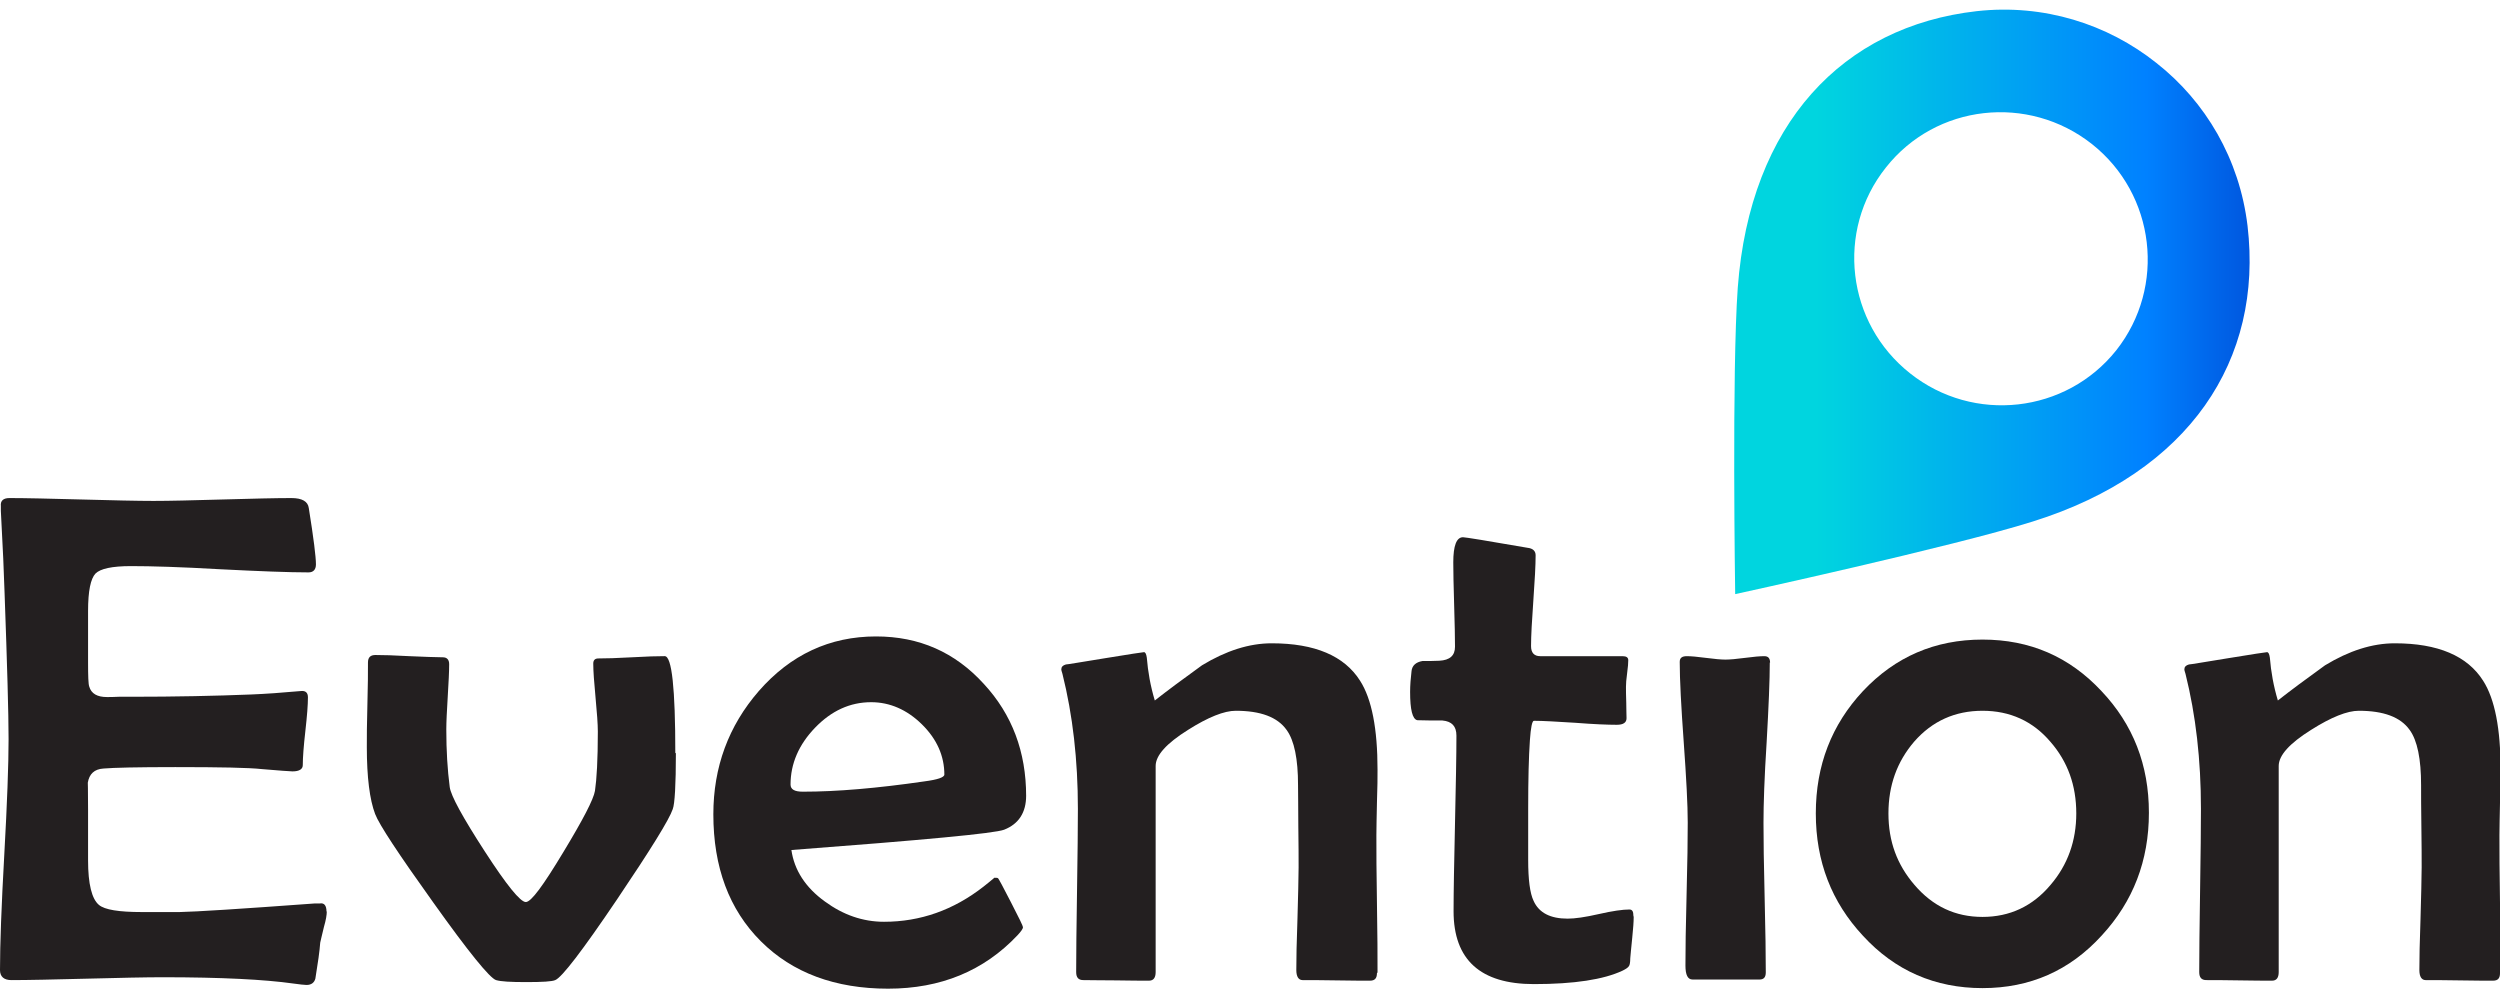 <?xml version="1.0" encoding="UTF-8"?>
<svg id="Camada_1" data-name="Camada 1" xmlns="http://www.w3.org/2000/svg" xmlns:xlink="http://www.w3.org/1999/xlink" viewBox="0 0 87.44 34.58">
  <defs>
    <style>
      .cls-1 {
        fill: url(#linear-gradient);
      }

      .cls-2 {
        fill: #231f20;
      }
    </style>
    <linearGradient id="linear-gradient" x1="60.65" y1="10.56" x2="78.68" y2="10.56" gradientUnits="userSpaceOnUse">
      <stop offset=".16" stop-color="#00d5df"/>
      <stop offset=".8" stop-color="#0081ff"/>
      <stop offset="1" stop-color="#0057df"/>
    </linearGradient>
  </defs>
  <path class="cls-2" d="m11.43,31.87c0,.13-.03.31-.1.55-.07.3-.12.49-.13.55-.02.29-.08.71-.17,1.26-.04.14-.14.22-.31.22-.08,0-.23-.02-.46-.05-.99-.14-2.51-.22-4.58-.22-.58,0-1.47.02-2.64.05-1.18.03-2.06.05-2.64.05-.26,0-.4-.12-.4-.35,0-.9.05-2.25.15-4.04.1-1.8.15-3.15.15-4.04s-.05-2.62-.14-5.11c-.02-.64-.06-1.6-.13-2.87v-.17c-.02-.18.08-.28.3-.28.56,0,1.4.02,2.52.05,1.12.03,1.96.05,2.52.05s1.34-.02,2.41-.05c1.07-.03,1.87-.05,2.41-.05.38,0,.58.12.61.35.17,1.06.25,1.71.25,1.97,0,.18-.09.28-.26.28-.68,0-1.71-.04-3.09-.11-1.38-.08-2.42-.11-3.12-.11-.66,0-1.07.09-1.24.26-.17.18-.26.61-.26,1.31v1.79c0,.49.01.77.04.85.07.25.28.37.62.37.1,0,.23,0,.41-.01h.41c1.57,0,2.98-.03,4.23-.08.49-.02,1.07-.06,1.73-.12.17-.02.25.06.25.22,0,.26-.03.65-.09,1.18s-.09.93-.09,1.19c0,.14-.12.22-.36.22-.1,0-.45-.03-1.07-.08-.45-.05-1.46-.07-3.03-.07-1.32,0-2.16.02-2.51.05-.32.02-.5.19-.55.5,0-.06.01.25.01.93v1.78c0,.83.13,1.35.38,1.56.2.17.7.25,1.5.25h1.32c.56-.01,2.13-.11,4.72-.3h.18c.16-.03.24.07.24.29Z"/>
  <path class="cls-2" d="m23.64,26.33c0,1.13-.04,1.79-.11,1.97-.12.36-.77,1.41-1.95,3.16-1.21,1.79-1.93,2.73-2.16,2.82-.11.05-.45.07-1.01.07s-.89-.02-1.06-.07c-.22-.07-.96-.98-2.2-2.72-1.21-1.69-1.89-2.72-2.03-3.09-.19-.5-.29-1.29-.29-2.34,0-.33,0-.82.02-1.48.02-.66.02-1.15.02-1.48,0-.18.09-.26.26-.26.26,0,.66.01,1.18.04.52.02.92.04,1.18.04.14,0,.22.08.22.24,0,.26-.02.64-.05,1.14-.03.5-.05.88-.05,1.14,0,.74.04,1.41.12,2.02.04.3.45,1.05,1.22,2.24.77,1.19,1.25,1.78,1.44,1.78s.61-.58,1.31-1.74c.69-1.14,1.06-1.85,1.11-2.15.06-.4.1-1.09.1-2.07,0-.26-.03-.66-.08-1.19-.05-.53-.08-.93-.08-1.19,0-.12.06-.18.18-.18.26,0,.65-.01,1.17-.04.51-.03.9-.04,1.15-.04s.37,1.13.37,3.4Z"/>
  <path class="cls-2" d="m35.89,27.83c0,.59-.26.99-.77,1.19-.34.13-2.82.36-7.44.71.1.7.49,1.31,1.17,1.8.64.47,1.33.71,2.07.71,1.27,0,2.43-.41,3.48-1.23.13-.1.26-.21.38-.31.06,0,.11,0,.13.02.02.02.17.29.45.84.28.54.42.83.42.87,0,.05-.06.14-.19.28-1.18,1.25-2.69,1.87-4.53,1.87s-3.34-.55-4.45-1.66c-1.11-1.11-1.66-2.59-1.66-4.44,0-1.65.53-3.09,1.59-4.31,1.11-1.27,2.48-1.91,4.1-1.91,1.51,0,2.76.55,3.77,1.66.99,1.07,1.48,2.38,1.48,3.92Zm-2.86-.73c0-.66-.26-1.25-.79-1.77-.52-.51-1.12-.77-1.77-.77-.74,0-1.39.3-1.96.89-.57.59-.86,1.26-.86,1.99,0,.17.14.25.43.25,1.19,0,2.6-.12,4.25-.36.46-.06.7-.14.7-.24Z"/>
  <path class="cls-2" d="m48.16,34.04c0,.18-.08.26-.24.26-.26,0-.66,0-1.18-.01s-.92-.01-1.18-.01c-.14,0-.22-.12-.22-.35,0-.39.01-.99.04-1.79.02-.8.04-1.4.04-1.8,0-.32,0-.8-.01-1.44,0-.64-.01-1.12-.01-1.44,0-.91-.13-1.56-.4-1.93-.32-.45-.91-.67-1.78-.67-.4,0-.96.22-1.67.67-.75.47-1.13.89-1.13,1.26v7.21c0,.2-.08.3-.23.3-.26,0-.64,0-1.15-.01-.51,0-.9-.01-1.15-.01-.17,0-.25-.09-.25-.28,0-.63.01-1.58.03-2.85.02-1.27.03-2.22.03-2.86,0-1.71-.18-3.28-.54-4.72-.02-.07-.04-.12-.04-.16,0-.08.05-.14.16-.17.06,0,.51-.08,1.38-.22.86-.14,1.31-.21,1.35-.21.05,0,.08.06.1.19.04.5.13,1,.28,1.5.42-.33.97-.74,1.65-1.23.84-.51,1.65-.77,2.44-.77,1.51,0,2.54.44,3.09,1.31.41.64.61,1.68.61,3.11,0,.25,0,.63-.02,1.14-.01.51-.02.9-.02,1.15,0,.54,0,1.34.02,2.4.02,1.07.02,1.87.02,2.4Z"/>
  <path class="cls-2" d="m57.14,32.07c0,.18-.02.42-.05.72-.04.38-.06.62-.07.73,0,.14-.02.23-.04.26-.03.06-.11.11-.23.17-.66.31-1.69.47-3.1.47-1.87,0-2.81-.85-2.81-2.55,0-.68.02-1.7.05-3.07.03-1.37.05-2.39.05-3.07,0-.33-.16-.5-.49-.53-.3,0-.59,0-.88-.01-.17-.04-.25-.37-.25-.99,0-.23.02-.48.05-.73.02-.19.15-.31.38-.35.2,0,.4,0,.59-.01.37-.02.55-.18.55-.49s-.01-.81-.03-1.47c-.02-.66-.03-1.15-.03-1.48,0-.58.11-.88.34-.88.07,0,.83.12,2.26.37.18.02.28.11.28.26,0,.35-.03.88-.08,1.59-.05.7-.08,1.23-.08,1.59,0,.23.11.35.32.35h2.88c.14,0,.2.05.2.14s-.01.25-.04.46c-.03.21-.04.37-.04.47,0,.12,0,.3.01.55,0,.25.01.43.01.55,0,.15-.11.23-.34.23-.32,0-.81-.02-1.45-.07-.65-.04-1.13-.07-1.45-.07-.06,0-.11.23-.14.68-.04.57-.06,1.37-.06,2.39v1.79c0,.69.06,1.17.19,1.44.19.42.59.62,1.19.62.25,0,.61-.05,1.09-.16s.84-.16,1.07-.16c.1,0,.14.07.14.22Z"/>
  <path class="cls-2" d="m61.9,23.17c0,.62-.04,1.55-.11,2.79-.08,1.25-.11,2.18-.11,2.81,0,.58.01,1.46.04,2.63s.04,2.04.04,2.61c0,.17-.07.25-.22.25h-2.34c-.17,0-.25-.16-.25-.49,0-.55.01-1.38.04-2.49.03-1.11.04-1.94.04-2.51,0-.62-.05-1.56-.14-2.81s-.14-2.19-.14-2.81c0-.14.08-.2.25-.2.14,0,.37.02.67.06.3.04.53.06.68.06s.38-.02.68-.06c.3-.04.53-.06.68-.06.14,0,.2.08.2.23Z"/>
  <path class="cls-2" d="m75.16,28.43c0,1.67-.55,3.1-1.65,4.29-1.12,1.23-2.51,1.84-4.17,1.84s-3.06-.61-4.18-1.83c-1.1-1.18-1.65-2.6-1.65-4.28s.55-3.1,1.65-4.28c1.13-1.2,2.52-1.8,4.18-1.8s3.04.6,4.16,1.8c1.11,1.17,1.66,2.59,1.66,4.25Zm-2.54.02c0-.98-.3-1.81-.9-2.5-.62-.73-1.42-1.09-2.38-1.09s-1.76.36-2.39,1.08c-.6.7-.9,1.53-.9,2.51s.3,1.79.91,2.5c.64.75,1.43,1.12,2.38,1.12s1.75-.37,2.38-1.12c.6-.7.9-1.54.9-2.5Z"/>
  <path class="cls-2" d="m87.44,34.04c0,.18-.08.26-.24.26-.26,0-.66,0-1.18-.01s-.92-.01-1.18-.01c-.14,0-.22-.12-.22-.35,0-.39.01-.99.04-1.79.02-.8.04-1.4.04-1.8,0-.32,0-.8-.01-1.44s-.01-1.12-.01-1.44c0-.91-.13-1.56-.4-1.93-.32-.45-.91-.67-1.78-.67-.4,0-.96.22-1.67.67-.75.47-1.13.89-1.13,1.26v7.21c0,.2-.08.3-.23.3-.26,0-.64,0-1.15-.01s-.9-.01-1.15-.01c-.17,0-.25-.09-.25-.28,0-.63.01-1.58.03-2.85.02-1.27.03-2.22.03-2.86,0-1.71-.18-3.28-.54-4.72-.02-.07-.04-.12-.04-.16,0-.08.05-.14.16-.17.06,0,.51-.08,1.38-.22.86-.14,1.31-.21,1.35-.21.05,0,.08.06.1.19.04.5.13,1,.28,1.5.42-.33.97-.74,1.65-1.23.84-.51,1.65-.77,2.44-.77,1.51,0,2.54.44,3.09,1.31.41.64.61,1.68.61,3.11,0,.25,0,.63-.02,1.14-.01.51-.02.9-.02,1.15,0,.54,0,1.34.02,2.4.02,1.07.02,1.87.02,2.4Z"/>
  <path class="cls-1" d="m78.61,7.9c-.28-2.34-1.47-4.35-3.19-5.7-1.71-1.36-3.94-2.07-6.28-1.81-4.68.53-7.93,3.93-8.36,9.67-.21,2.92-.09,10.72-.09,10.72,0,0,7.62-1.66,10.41-2.54,5.49-1.72,8.06-5.66,7.51-10.34Zm-4.59,4.35c-1.76,2.21-4.99,2.57-7.21.81-2.23-1.76-2.61-4.99-.85-7.2,1.75-2.22,4.98-2.58,7.21-.82,2.22,1.76,2.6,4.99.85,7.21Z"/>
</svg>